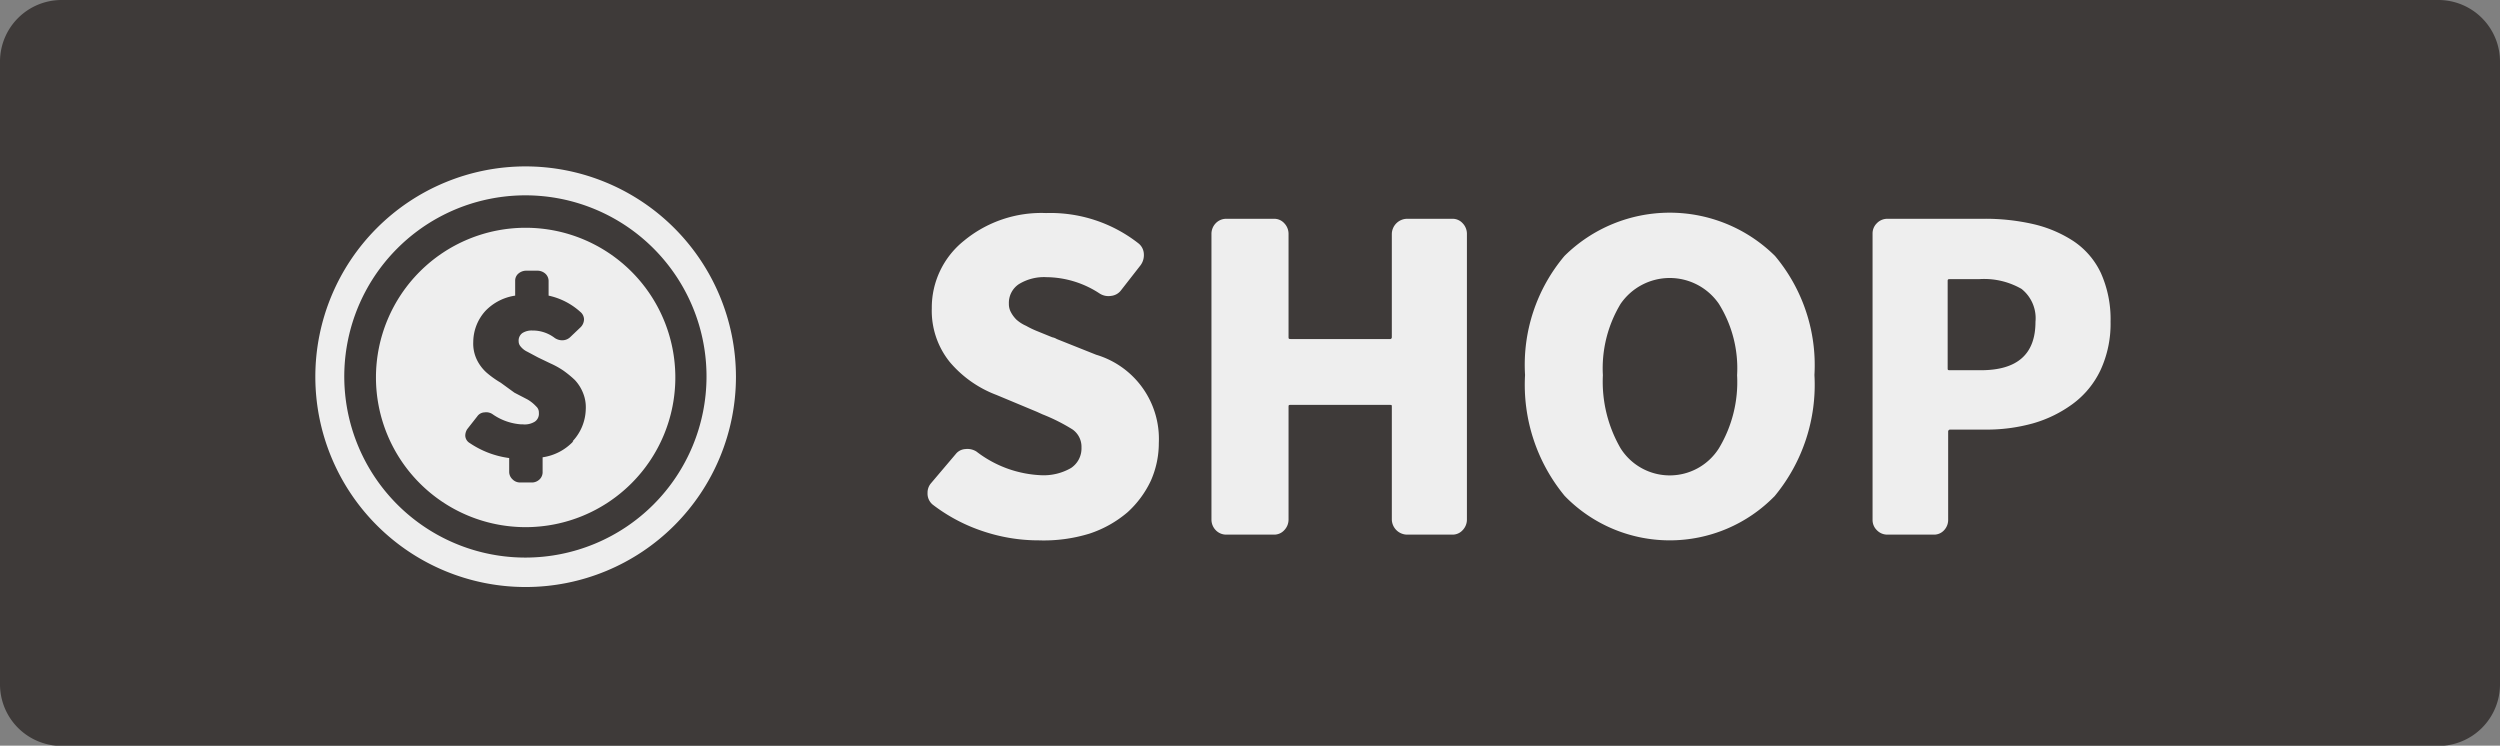 <svg id="圖層_5" data-name="圖層 5" xmlns="http://www.w3.org/2000/svg" viewBox="0 0 100.21 29.89"><rect x="0" y="0" width="100.21" height="29.89" fill="#808080" stroke="none"/><defs><style>.cls-1{fill:#3e3a39;}.cls-2{fill:#eee;}</style></defs><title>nav4_hover</title><path id="current" class="cls-1" d="M53.42,15.24h95.23a2.47,2.47,0,0,1,2.49,2.49V42.65a2.47,2.47,0,0,1-2.49,2.49H53.42a2.47,2.47,0,0,1-2.49-2.49V17.73A2.47,2.47,0,0,1,53.42,15.24Z" transform="translate(-50.93 -15.24)"/><path class="cls-2" d="M92.57,36.9a7,7,0,0,1-2.25-.37,6.83,6.83,0,0,1-2-1.06.57.57,0,0,1-.21-.47.58.58,0,0,1,.13-.38l1-1.18a.53.53,0,0,1,.39-.2.67.67,0,0,1,.44.1,4.56,4.56,0,0,0,2.62.95A2.19,2.19,0,0,0,93.86,34a.94.94,0,0,0,.42-.82.85.85,0,0,0-.35-.72,7.25,7.25,0,0,0-1.21-.61l-.22-.1-1.63-.68A4.55,4.55,0,0,1,89,29.75a3.27,3.27,0,0,1-.72-2.15,3.43,3.43,0,0,1,1.29-2.71,4.87,4.87,0,0,1,3.29-1.11A5.72,5.72,0,0,1,96.57,25a.57.57,0,0,1,.21.42.68.68,0,0,1-.13.45l-.78,1a.57.57,0,0,1-.4.23A.65.65,0,0,1,95,27a3.93,3.93,0,0,0-2.12-.65,1.93,1.93,0,0,0-1.11.28.9.9,0,0,0-.4.78.69.69,0,0,0,.09.36,1.21,1.21,0,0,0,.21.28,1.45,1.45,0,0,0,.39.25,3.65,3.65,0,0,0,.46.22l.59.24a.52.52,0,0,1,.18.07l1.58.63A3.52,3.52,0,0,1,97.38,33a3.72,3.72,0,0,1-.32,1.51,4,4,0,0,1-.93,1.26,4.52,4.52,0,0,1-1.53.86A6.22,6.22,0,0,1,92.57,36.9Z" transform="translate(-50.93 -15.24)"/><path class="cls-2" d="M100.09,36.67a.58.58,0,0,1-.43-.18.61.61,0,0,1-.17-.42V24.61a.61.61,0,0,1,.17-.42.58.58,0,0,1,.43-.18H102a.54.54,0,0,1,.41.18.61.61,0,0,1,.17.42v4.14c0,.05,0,.08.08.08h4s.06,0,.06-.08V24.61a.62.62,0,0,1,.6-.6h1.83a.54.54,0,0,1,.41.18.61.61,0,0,1,.17.42V36.07a.61.61,0,0,1-.17.42.54.54,0,0,1-.41.18h-1.83a.62.62,0,0,1-.6-.6V31.54c0-.05,0-.07-.06-.07h-4c-.06,0-.08,0-.08.07v4.53a.61.61,0,0,1-.17.42.54.54,0,0,1-.41.18Z" transform="translate(-50.93 -15.24)"/><path class="cls-2" d="M122.07,35.12a5.87,5.87,0,0,1-8.42,0,7,7,0,0,1-1.59-4.85,6.77,6.77,0,0,1,1.58-4.77,6,6,0,0,1,8.44,0,6.81,6.81,0,0,1,1.58,4.77A7,7,0,0,1,122.07,35.12Zm-6.18-1.91a2.33,2.33,0,0,0,3.94,0,5.15,5.15,0,0,0,.73-2.93,4.88,4.88,0,0,0-.73-2.86,2.39,2.39,0,0,0-3.94,0,5,5,0,0,0-.71,2.86A5.33,5.33,0,0,0,115.89,33.21Z" transform="translate(-50.93 -15.24)"/><path class="cls-2" d="M126.58,36.67a.58.58,0,0,1-.42-.18.57.57,0,0,1-.17-.42V24.61a.57.57,0,0,1,.17-.42.58.58,0,0,1,.42-.18h3.84a8.59,8.59,0,0,1,2,.21,5,5,0,0,1,1.6.67,3.14,3.14,0,0,1,1.12,1.29,4.52,4.52,0,0,1,.39,1.95,4.43,4.43,0,0,1-.4,1.94A3.58,3.58,0,0,1,134,31.44a5,5,0,0,1-1.58.77,6.91,6.91,0,0,1-1.92.25h-1.39a.08.08,0,0,0-.09.09v3.52a.6.6,0,0,1-.16.42.54.54,0,0,1-.42.18ZM129,30c0,.06,0,.08.09.08h1.24c1.46,0,2.19-.64,2.19-1.94a1.5,1.5,0,0,0-.56-1.32,3,3,0,0,0-1.71-.39h-1.16c-.06,0-.09,0-.09.07Z" transform="translate(-50.93 -15.24)"/><path class="cls-2" d="M72,21.91a8.43,8.43,0,1,0,8.43,8.43A8.44,8.44,0,0,0,72,21.91Zm0,15.68a7.26,7.26,0,1,1,7.25-7.25A7.26,7.26,0,0,1,72,37.59Z" transform="translate(-50.93 -15.24)"/><path class="cls-2" d="M72,24.37a6,6,0,1,0,6,6A6,6,0,0,0,72,24.37Zm1.91,8.56a2.09,2.09,0,0,1-1.23.64l0,.62a.4.4,0,0,1-.15.29.44.44,0,0,1-.3.1h-.46a.42.42,0,0,1-.3-.13.41.41,0,0,1-.13-.3l0-.55A3.68,3.68,0,0,1,69.76,33a.36.36,0,0,1-.18-.29h0v0a.48.48,0,0,1,.08-.27l.4-.51a.37.37,0,0,1,.29-.16.45.45,0,0,1,.32.07,2.27,2.27,0,0,0,1.15.41h.07a.77.77,0,0,0,.48-.11.38.38,0,0,0,.16-.35.32.32,0,0,0-.11-.26,1.48,1.48,0,0,0-.35-.28l-.52-.27L71,30.58a3.85,3.85,0,0,1-.55-.39,1.68,1.68,0,0,1-.41-.54,1.49,1.49,0,0,1-.14-.7,1.87,1.87,0,0,1,.49-1.25,2.07,2.07,0,0,1,1.19-.61l0-.6a.37.37,0,0,1,.15-.3.48.48,0,0,1,.29-.1l.46,0a.48.48,0,0,1,.31.12.4.4,0,0,1,.13.31l0,.57a2.76,2.76,0,0,1,1.27.65.4.4,0,0,1,.15.3.46.46,0,0,1-.13.31l-.42.4a.46.46,0,0,1-.31.13h0a.54.54,0,0,1-.31-.09,1.45,1.45,0,0,0-.81-.3h-.07a.69.69,0,0,0-.42.1.37.37,0,0,0-.15.33.31.31,0,0,0,.08.21.75.75,0,0,0,.27.21l.43.23.5.24a3.29,3.29,0,0,1,.52.29,4.23,4.23,0,0,1,.45.37,1.65,1.65,0,0,1,.33.52,1.51,1.51,0,0,1,.11.65A1.94,1.94,0,0,1,73.88,32.93Z" transform="translate(-50.93 -15.24)"/></svg>